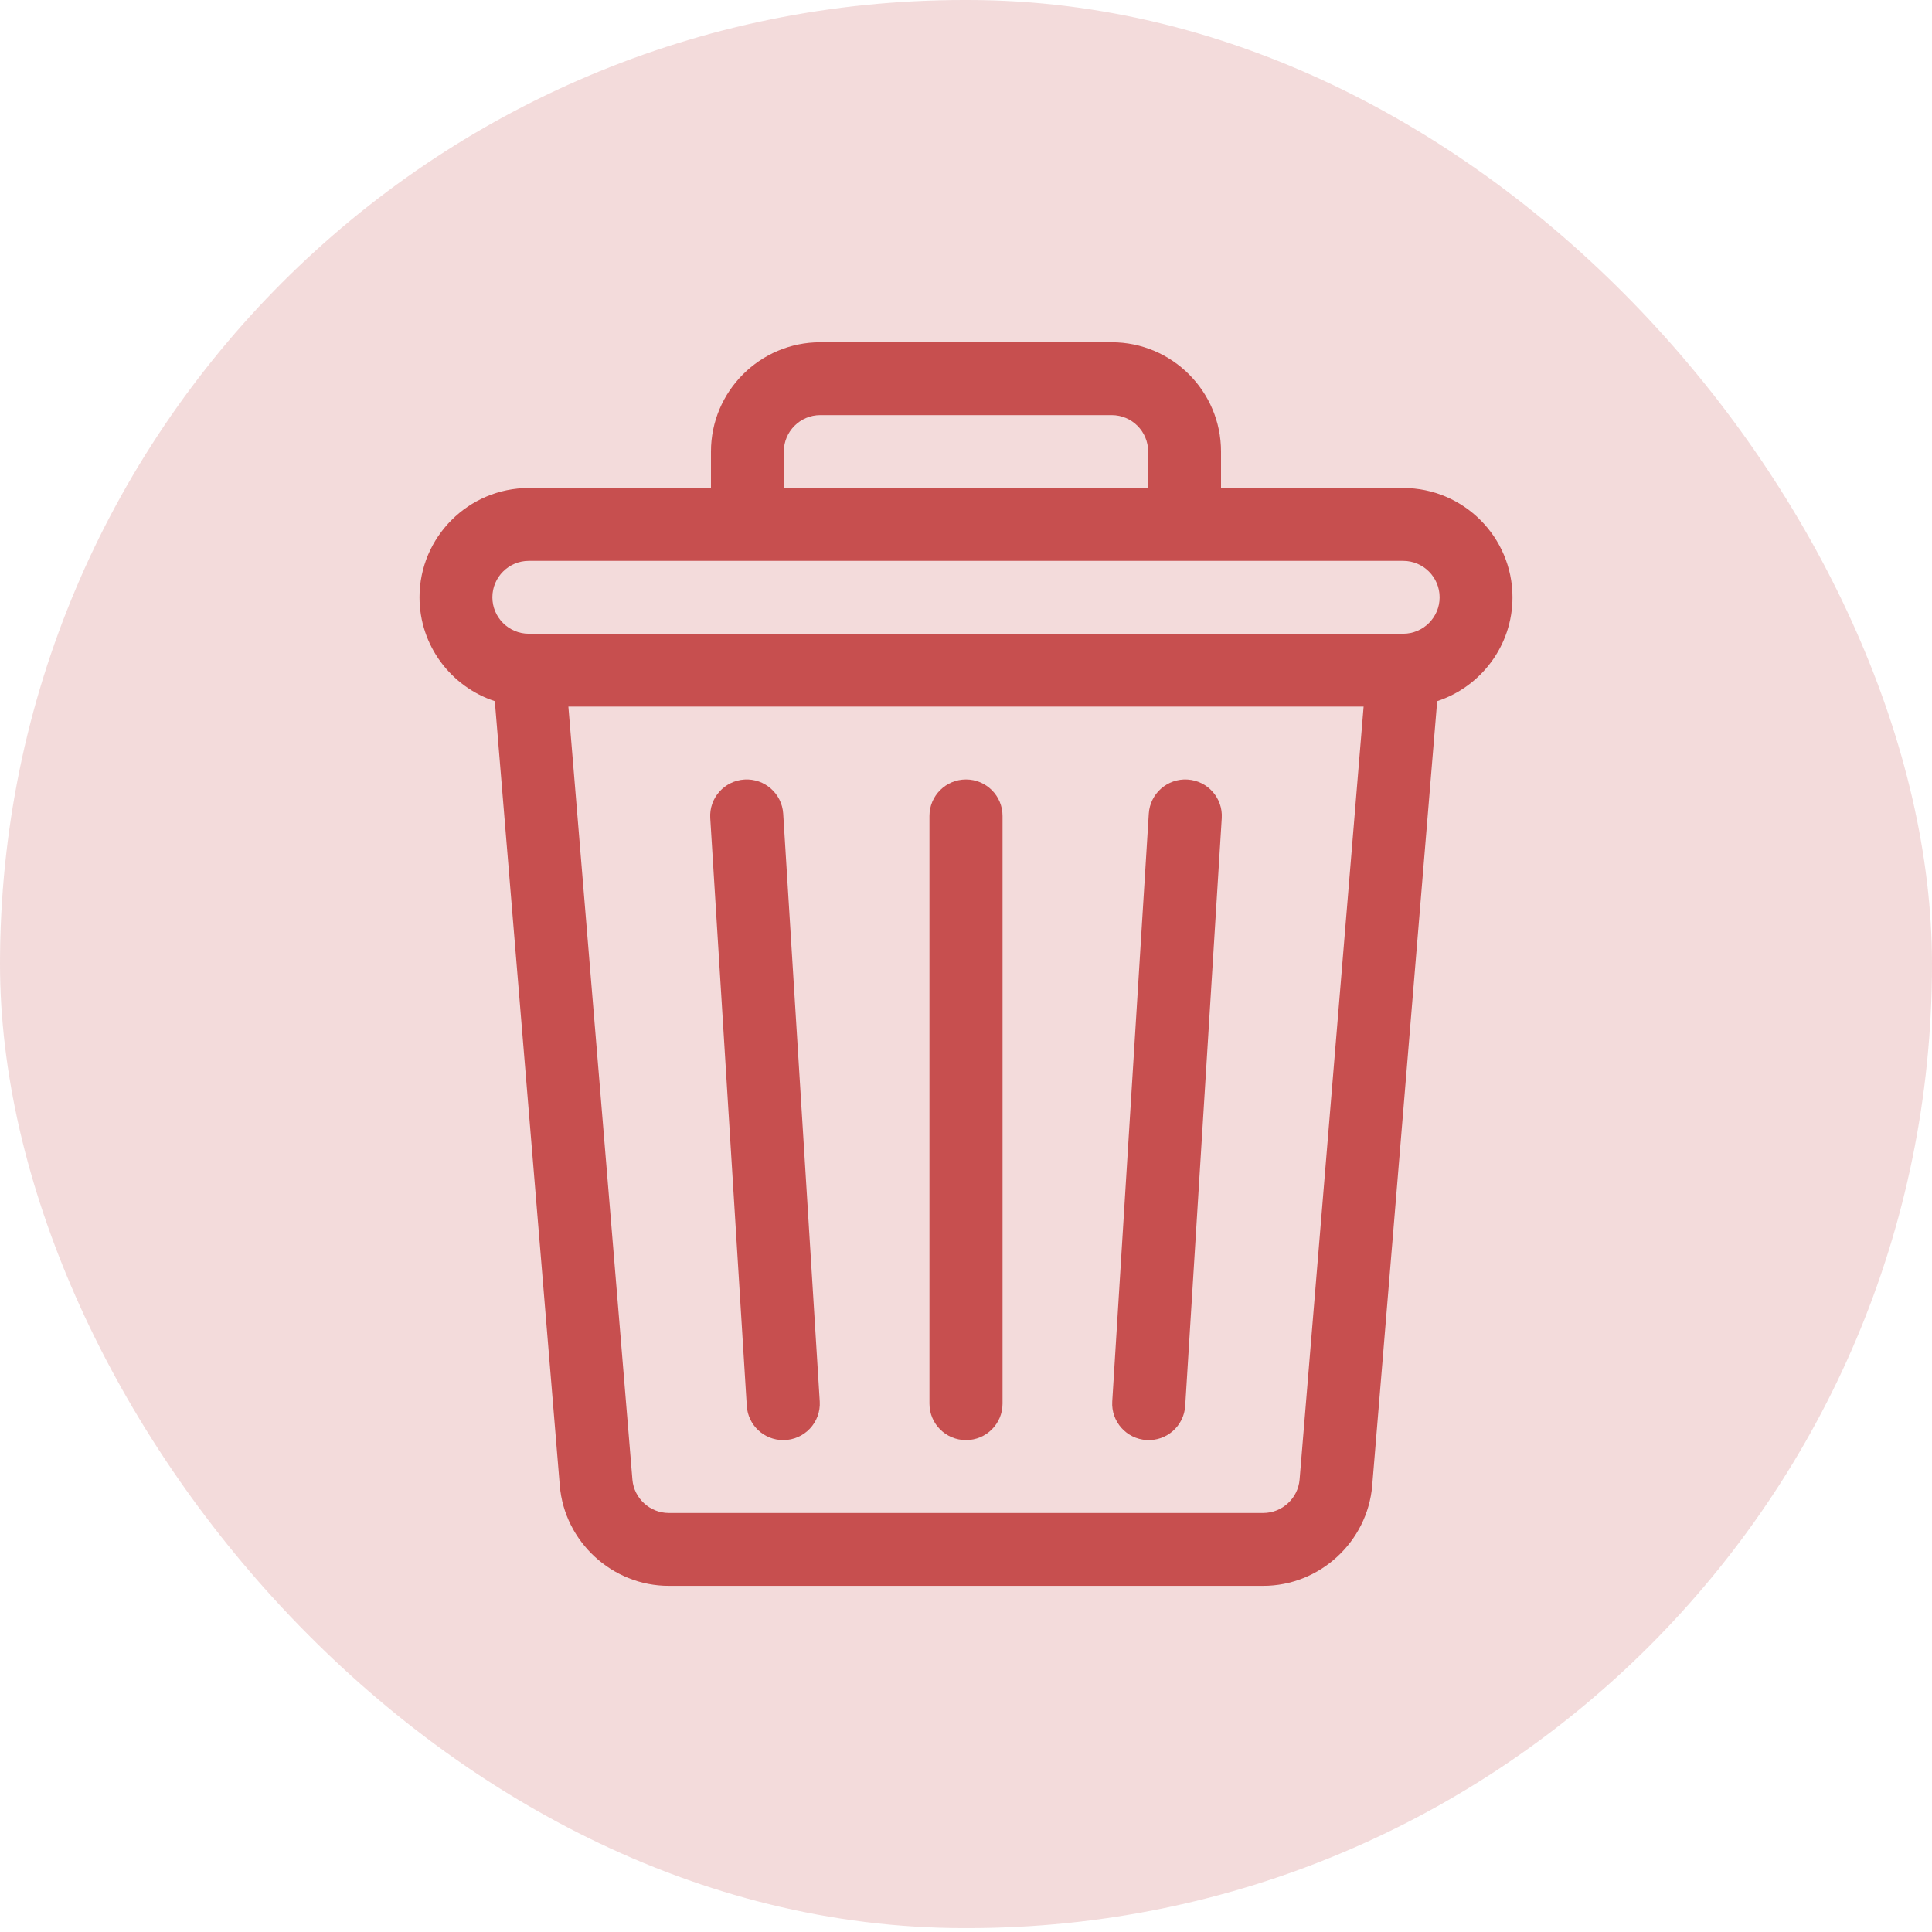 <svg width="259" height="259" viewBox="0 0 259 259" fill="none" xmlns="http://www.w3.org/2000/svg">
<rect width="259" height="258.478" rx="129.239" fill="#C74F4F" fill-opacity="0.2"/>
<g clip-path="url(#clip0_953_1088)">
<path d="M188.109 65.42H163.688V60.536C163.688 52.457 157.115 45.884 149.036 45.884H109.963C101.884 45.884 95.311 52.457 95.311 60.536V65.42H70.891C62.811 65.42 56.238 71.993 56.238 80.073C56.238 86.561 60.479 92.075 66.334 93.996L75.045 199.158C75.673 206.693 82.087 212.594 89.647 212.594H169.353C176.913 212.594 183.327 206.693 183.955 199.156L192.666 93.995C198.52 92.075 202.761 86.561 202.761 80.073C202.761 71.993 196.188 65.42 188.109 65.42ZM105.079 60.536C105.079 57.843 107.27 55.652 109.963 55.652H149.036C151.729 55.652 153.92 57.843 153.92 60.536V65.42H105.079V60.536ZM174.22 198.348C174.01 200.859 171.873 202.826 169.353 202.826H89.647C87.127 202.826 84.989 200.859 84.78 198.35L76.196 94.725H182.803L174.22 198.348ZM188.109 84.957H70.891C68.198 84.957 66.007 82.766 66.007 80.073C66.007 77.379 68.198 75.188 70.891 75.188H188.109C190.802 75.188 192.993 77.379 192.993 80.073C192.993 82.766 190.802 84.957 188.109 84.957Z" fill="#C74F4F"/>
<path d="M109.893 187.871L104.994 109.074C104.826 106.382 102.489 104.334 99.801 104.502C97.1 104.669 95.046 106.986 95.214 109.679L100.113 188.476C100.274 191.065 102.431 193.058 104.998 193.058C107.836 193.058 110.067 190.675 109.893 187.871Z" fill="#C74F4F"/>
<path d="M129.5 104.493C126.794 104.493 124.601 106.68 124.601 109.377V188.174C124.601 190.871 126.794 193.058 129.5 193.058C132.206 193.058 134.399 190.871 134.399 188.174V109.377C134.399 106.68 132.206 104.493 129.5 104.493Z" fill="#C74F4F"/>
<path d="M159.199 104.503C156.504 104.336 154.173 106.383 154.006 109.075L149.106 187.872C148.939 190.564 150.993 192.882 153.693 193.049C156.395 193.215 158.719 191.167 158.886 188.476L163.786 109.68C163.953 106.987 161.899 104.669 159.199 104.503Z" fill="#C74F4F"/>
</g>
<defs>
<clipPath id="clip0_953_1088">
<rect width="167.232" height="166.711" fill="white" transform="translate(45.884 45.884)"/>
</clipPath>
</defs>
</svg>
